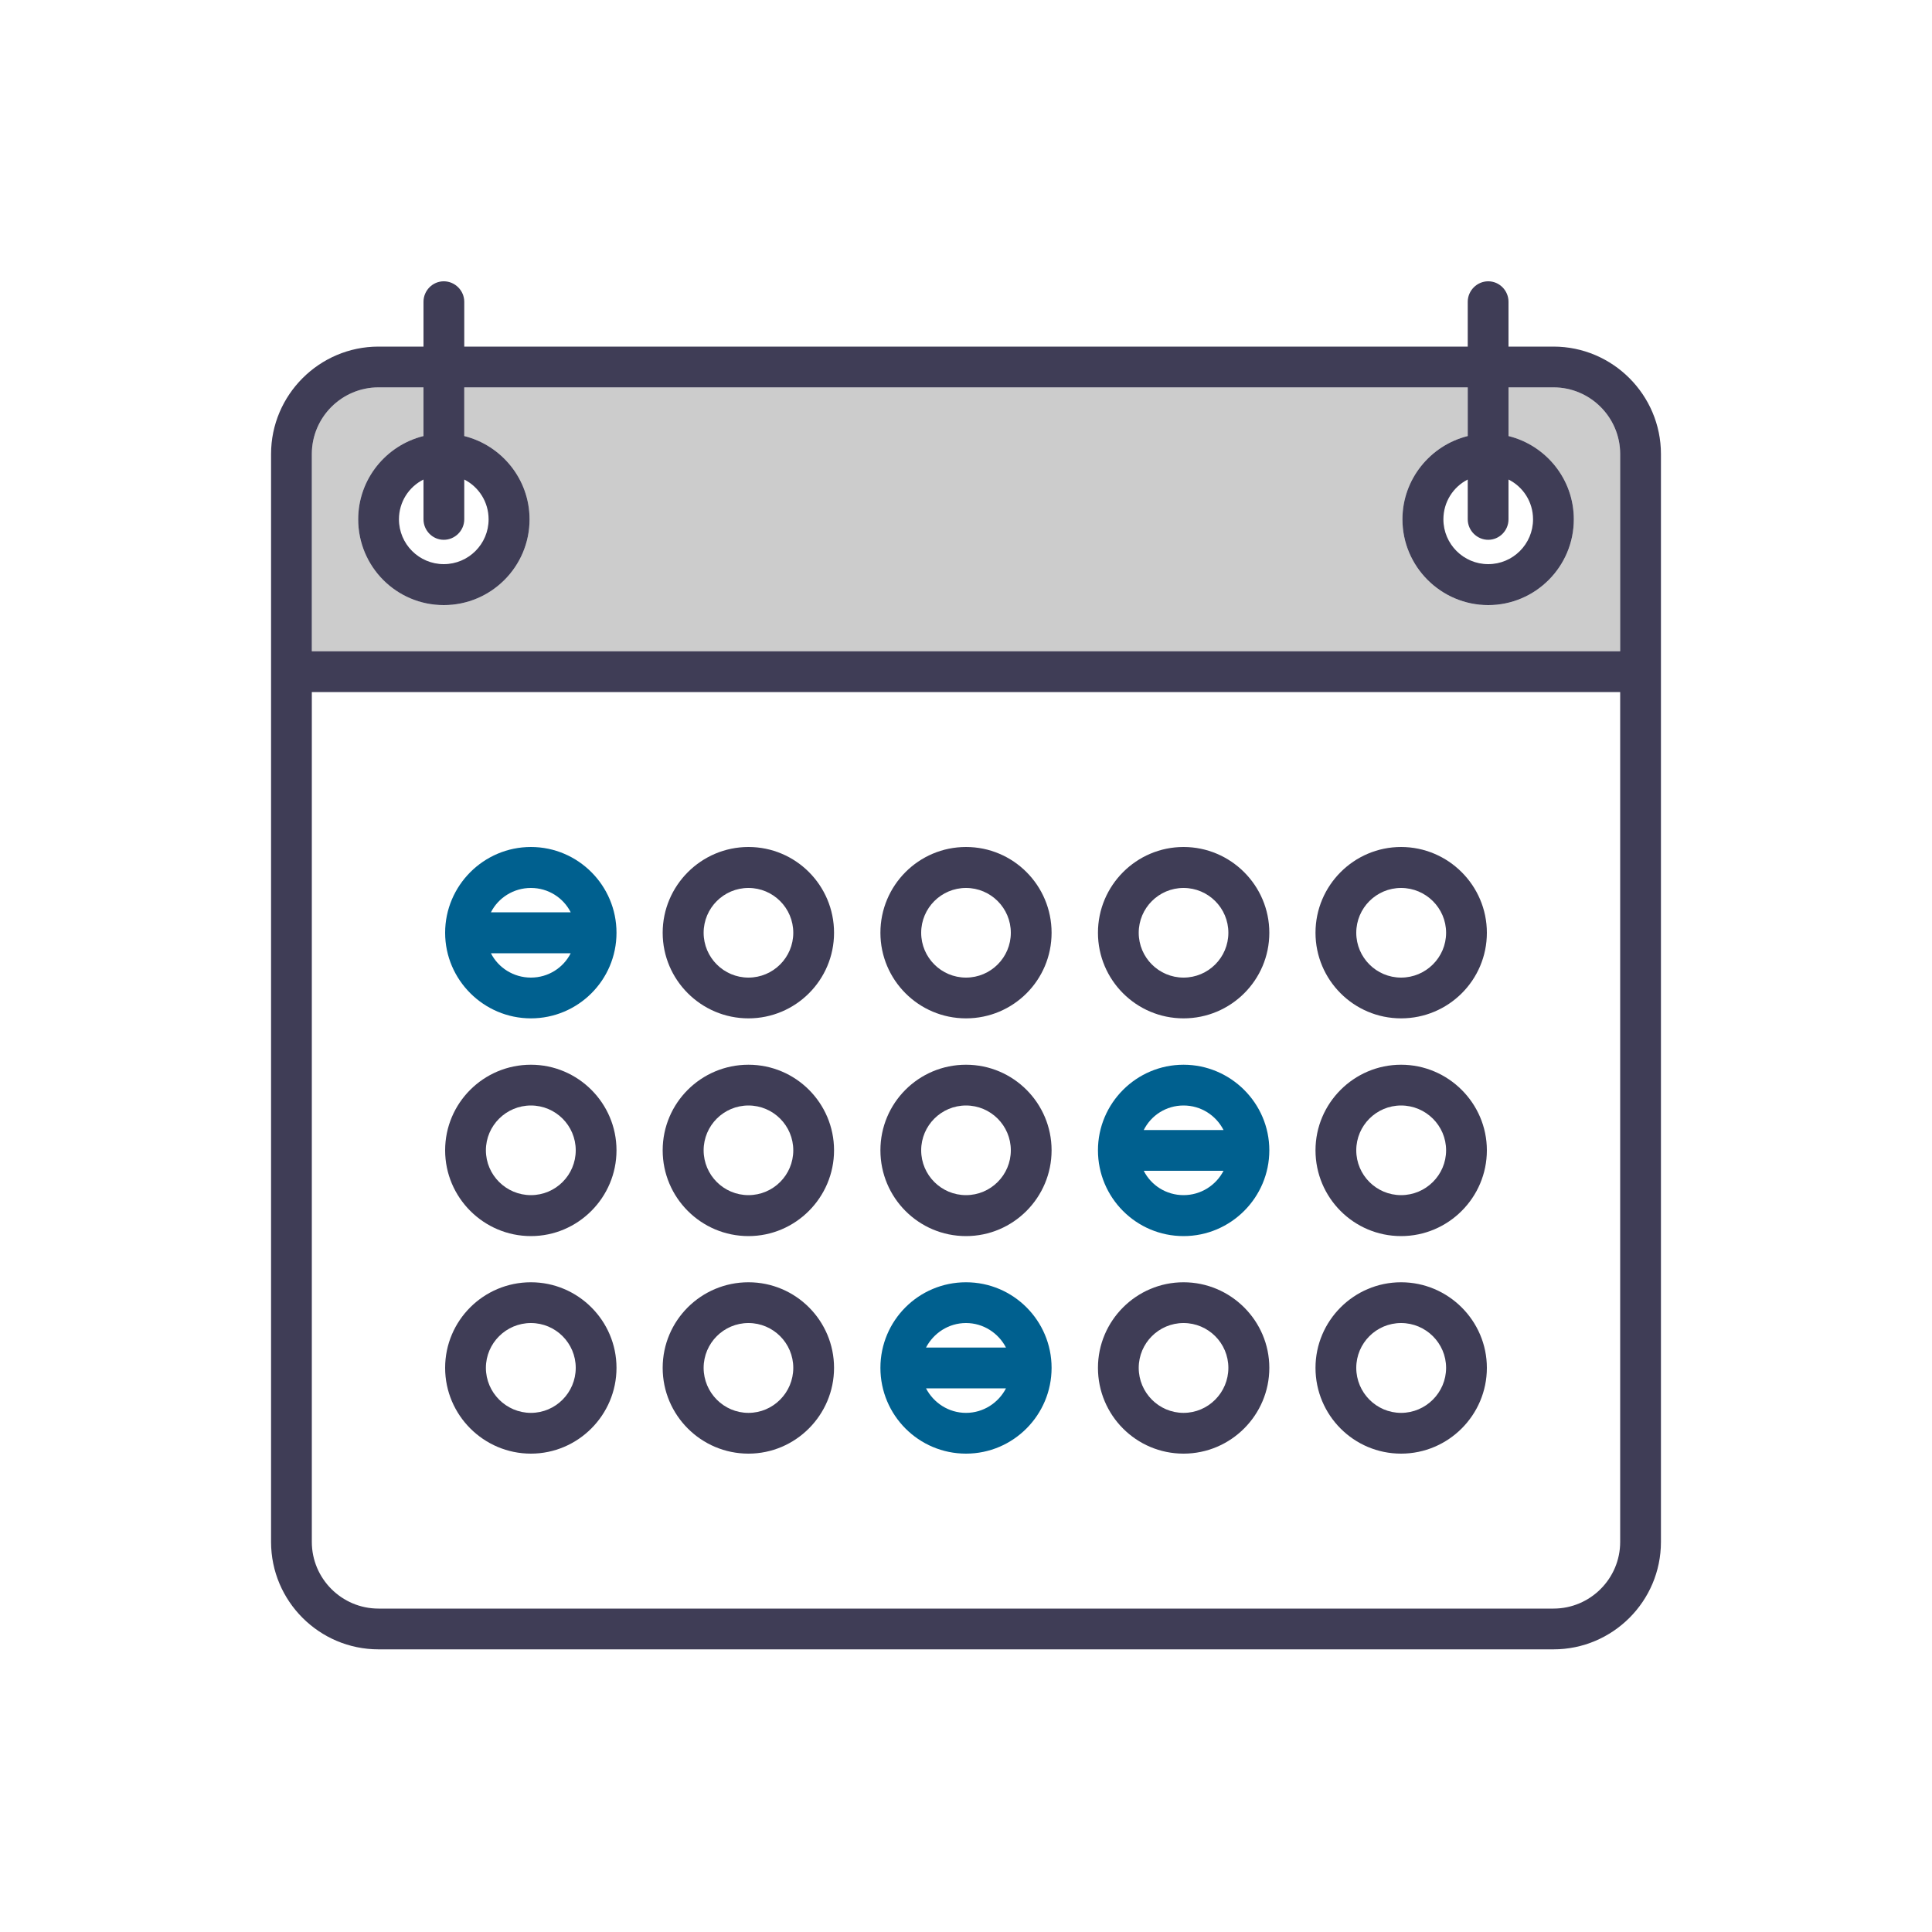 <?xml version="1.0" encoding="UTF-8"?>
<svg xmlns="http://www.w3.org/2000/svg" id="Agenda" viewBox="0 0 100 100">
  <defs>
    <style>
      .cls-1 {
        fill: #00608f;
      }

      .cls-2 {
        fill: #3f3d56;
      }

      .cls-3 {
        fill: #ccc;
      }
    </style>
  </defs>
  <path class="cls-3" d="M22.97,31.32c2.45,0,4.44-1.99,4.44-4.44,0-2.08-1.45-3.83-3.38-4.31v-2.52h51.94v2.52c-1.93,.48-3.38,2.23-3.38,4.31,0,2.45,1.99,4.44,4.44,4.44s4.43-1.99,4.43-4.44c0-2.08-1.44-3.83-3.38-4.31v-2.52h2.33c1.9,0,3.45,1.55,3.45,3.45v10.21H16.14v-10.21c0-1.9,1.55-3.45,3.45-3.45h2.33v2.52c-1.94,.48-3.38,2.23-3.38,4.31,0,2.45,1.99,4.44,4.43,4.44Z"></path>
  <path class="cls-2" d="M68.09,48.28c0-2.45,1.99-4.44,4.43-4.44s4.44,1.99,4.44,4.44-1.99,4.43-4.44,4.43-4.43-1.99-4.43-4.43Zm2.11,0c0,1.28,1.04,2.32,2.32,2.32s2.33-1.04,2.33-2.32-1.05-2.32-2.33-2.32-2.32,1.04-2.32,2.32Z"></path>
  <path class="cls-2" d="M68.09,59.54c0-2.44,1.99-4.43,4.43-4.43s4.44,1.99,4.44,4.43-1.99,4.44-4.44,4.44-4.43-1.99-4.43-4.44Zm4.43-2.32c-1.28,0-2.32,1.04-2.32,2.32s1.04,2.32,2.32,2.32,2.33-1.04,2.33-2.32-1.05-2.32-2.33-2.32Z"></path>
  <path class="cls-2" d="M68.09,70.8c0-2.44,1.99-4.43,4.43-4.43s4.44,1.99,4.44,4.43-1.99,4.44-4.44,4.44-4.43-1.99-4.43-4.44Zm4.43-2.32c-1.28,0-2.32,1.04-2.32,2.32s1.04,2.33,2.32,2.33,2.33-1.05,2.33-2.33-1.05-2.32-2.33-2.32Z"></path>
  <path class="cls-1" d="M56.83,59.54c0-2.44,1.99-4.43,4.43-4.43s4.44,1.99,4.44,4.43-1.99,4.44-4.44,4.44-4.43-1.99-4.43-4.44Zm4.43-2.32c-.9,0-1.68,.51-2.06,1.27h4.13c-.39-.76-1.17-1.27-2.07-1.27Zm-2.06,3.38c.38,.75,1.16,1.26,2.06,1.26s1.68-.51,2.07-1.26h-4.13Z"></path>
  <path class="cls-2" d="M56.83,48.28c0-2.45,1.99-4.44,4.43-4.44s4.44,1.99,4.44,4.44-1.99,4.43-4.44,4.43-4.43-1.99-4.43-4.43Zm4.43-2.32c-1.28,0-2.32,1.04-2.32,2.32s1.04,2.32,2.32,2.32,2.32-1.04,2.32-2.32-1.04-2.32-2.32-2.32Z"></path>
  <path class="cls-2" d="M56.83,70.8c0-2.44,1.99-4.43,4.43-4.43s4.44,1.99,4.44,4.43-1.99,4.44-4.44,4.44-4.43-1.99-4.43-4.44Zm4.43-2.32c-1.28,0-2.32,1.04-2.32,2.32s1.04,2.33,2.32,2.33,2.32-1.05,2.32-2.33-1.04-2.32-2.32-2.32Z"></path>
  <path class="cls-1" d="M52.07,69.75c-.39-.75-1.17-1.27-2.07-1.27s-1.68,.52-2.07,1.27h4.14Zm-2.07,3.38c.9,0,1.68-.52,2.07-1.27h-4.14c.39,.75,1.17,1.27,2.07,1.27Zm0,2.11c-2.45,0-4.43-1.99-4.43-4.44s1.98-4.43,4.43-4.43,4.43,1.99,4.43,4.43-1.98,4.44-4.43,4.44Z"></path>
  <path class="cls-2" d="M52.32,48.28c0-1.28-1.04-2.32-2.32-2.32s-2.32,1.04-2.32,2.32,1.04,2.32,2.32,2.32,2.32-1.04,2.32-2.32Zm-6.75,0c0-2.45,1.98-4.44,4.43-4.44s4.43,1.99,4.43,4.44-1.98,4.43-4.43,4.43-4.43-1.99-4.43-4.43Z"></path>
  <path class="cls-2" d="M52.32,59.54c0-1.28-1.04-2.32-2.32-2.32s-2.32,1.04-2.32,2.32,1.04,2.32,2.32,2.32,2.32-1.04,2.32-2.32Zm-2.32,4.44c-2.45,0-4.43-1.99-4.43-4.44s1.98-4.43,4.43-4.43,4.43,1.99,4.43,4.43-1.98,4.44-4.43,4.44Z"></path>
  <path class="cls-2" d="M41.06,48.28c0-1.28-1.04-2.32-2.32-2.32s-2.32,1.04-2.32,2.32,1.04,2.32,2.32,2.32,2.32-1.04,2.32-2.32Zm-2.32,4.43c-2.45,0-4.44-1.99-4.44-4.43s1.99-4.44,4.44-4.44,4.43,1.99,4.43,4.44-1.99,4.43-4.43,4.43Z"></path>
  <path class="cls-2" d="M41.06,59.54c0-1.28-1.04-2.32-2.32-2.32s-2.32,1.04-2.32,2.32,1.04,2.32,2.32,2.32,2.32-1.04,2.32-2.32Zm-2.32,4.44c-2.45,0-4.44-1.99-4.44-4.44s1.99-4.43,4.44-4.43,4.43,1.99,4.43,4.43-1.99,4.44-4.43,4.44Z"></path>
  <path class="cls-2" d="M41.06,70.8c0-1.28-1.04-2.32-2.32-2.32s-2.32,1.04-2.32,2.32,1.04,2.33,2.32,2.33,2.32-1.05,2.32-2.33Zm-2.32,4.44c-2.45,0-4.44-1.99-4.44-4.44s1.99-4.43,4.44-4.43,4.43,1.99,4.43,4.43-1.99,4.44-4.43,4.44Z"></path>
  <path class="cls-1" d="M29.54,47.22c-.38-.75-1.16-1.26-2.06-1.26s-1.69,.51-2.07,1.26h4.13Zm-2.06,3.38c.9,0,1.68-.51,2.06-1.26h-4.13c.38,.75,1.17,1.26,2.07,1.26Zm0-6.76c2.44,0,4.43,1.99,4.43,4.44s-1.99,4.43-4.43,4.43-4.44-1.99-4.44-4.43,1.99-4.44,4.44-4.44Z"></path>
  <path class="cls-2" d="M29.8,59.54c0-1.28-1.04-2.32-2.32-2.32s-2.33,1.04-2.33,2.32,1.05,2.32,2.33,2.32,2.32-1.04,2.32-2.32Zm-2.32-4.43c2.44,0,4.43,1.99,4.43,4.43s-1.99,4.44-4.43,4.44-4.44-1.99-4.44-4.44,1.99-4.43,4.44-4.43Z"></path>
  <path class="cls-2" d="M27.48,73.13c1.28,0,2.32-1.05,2.32-2.33s-1.04-2.32-2.32-2.32-2.33,1.04-2.33,2.32,1.05,2.33,2.33,2.33Zm0-6.76c2.44,0,4.43,1.99,4.43,4.43s-1.99,4.44-4.43,4.44-4.44-1.99-4.44-4.44,1.99-4.43,4.44-4.43Z"></path>
  <path class="cls-2" d="M74.71,26.88c0,1.28,1.04,2.32,2.32,2.32s2.32-1.04,2.32-2.32c0-.9-.51-1.68-1.27-2.06v2.06c0,.58-.47,1.06-1.05,1.06s-1.06-.48-1.06-1.06v-2.06c-.75,.38-1.26,1.16-1.26,2.06ZM19.59,83.26h60.82c1.9,0,3.45-1.55,3.45-3.45V35.82H16.14v43.99c0,1.9,1.55,3.45,3.45,3.45Zm3.38-54.06c1.28,0,2.32-1.04,2.32-2.32,0-.9-.51-1.68-1.26-2.06v2.06c0,.58-.48,1.06-1.06,1.06s-1.05-.48-1.05-1.06v-2.06c-.76,.38-1.27,1.16-1.27,2.06,0,1.28,1.04,2.32,2.32,2.32Zm4.44-2.32c0,2.45-1.99,4.44-4.44,4.44s-4.43-1.99-4.43-4.44c0-2.08,1.44-3.83,3.38-4.31v-2.52h-2.33c-1.9,0-3.45,1.55-3.45,3.45v10.21H83.86v-10.21c0-1.9-1.55-3.45-3.45-3.45h-2.33v2.52c1.94,.48,3.38,2.23,3.38,4.31,0,2.45-1.99,4.44-4.43,4.44s-4.44-1.99-4.44-4.44c0-2.08,1.45-3.83,3.38-4.31v-2.52H24.03v2.52c1.93,.48,3.38,2.23,3.38,4.31Zm-13.38,52.93V23.5c0-3.06,2.5-5.56,5.56-5.56h2.33v-2.32c0-.58,.47-1.06,1.05-1.06s1.06,.48,1.06,1.06v2.32h51.94v-2.32c0-.58,.48-1.06,1.06-1.06s1.05,.48,1.05,1.06v2.32h2.33c3.06,0,5.56,2.5,5.56,5.56v56.31c0,3.07-2.5,5.56-5.56,5.56H19.59c-3.06,0-5.56-2.49-5.56-5.56Z"></path>
</svg>
